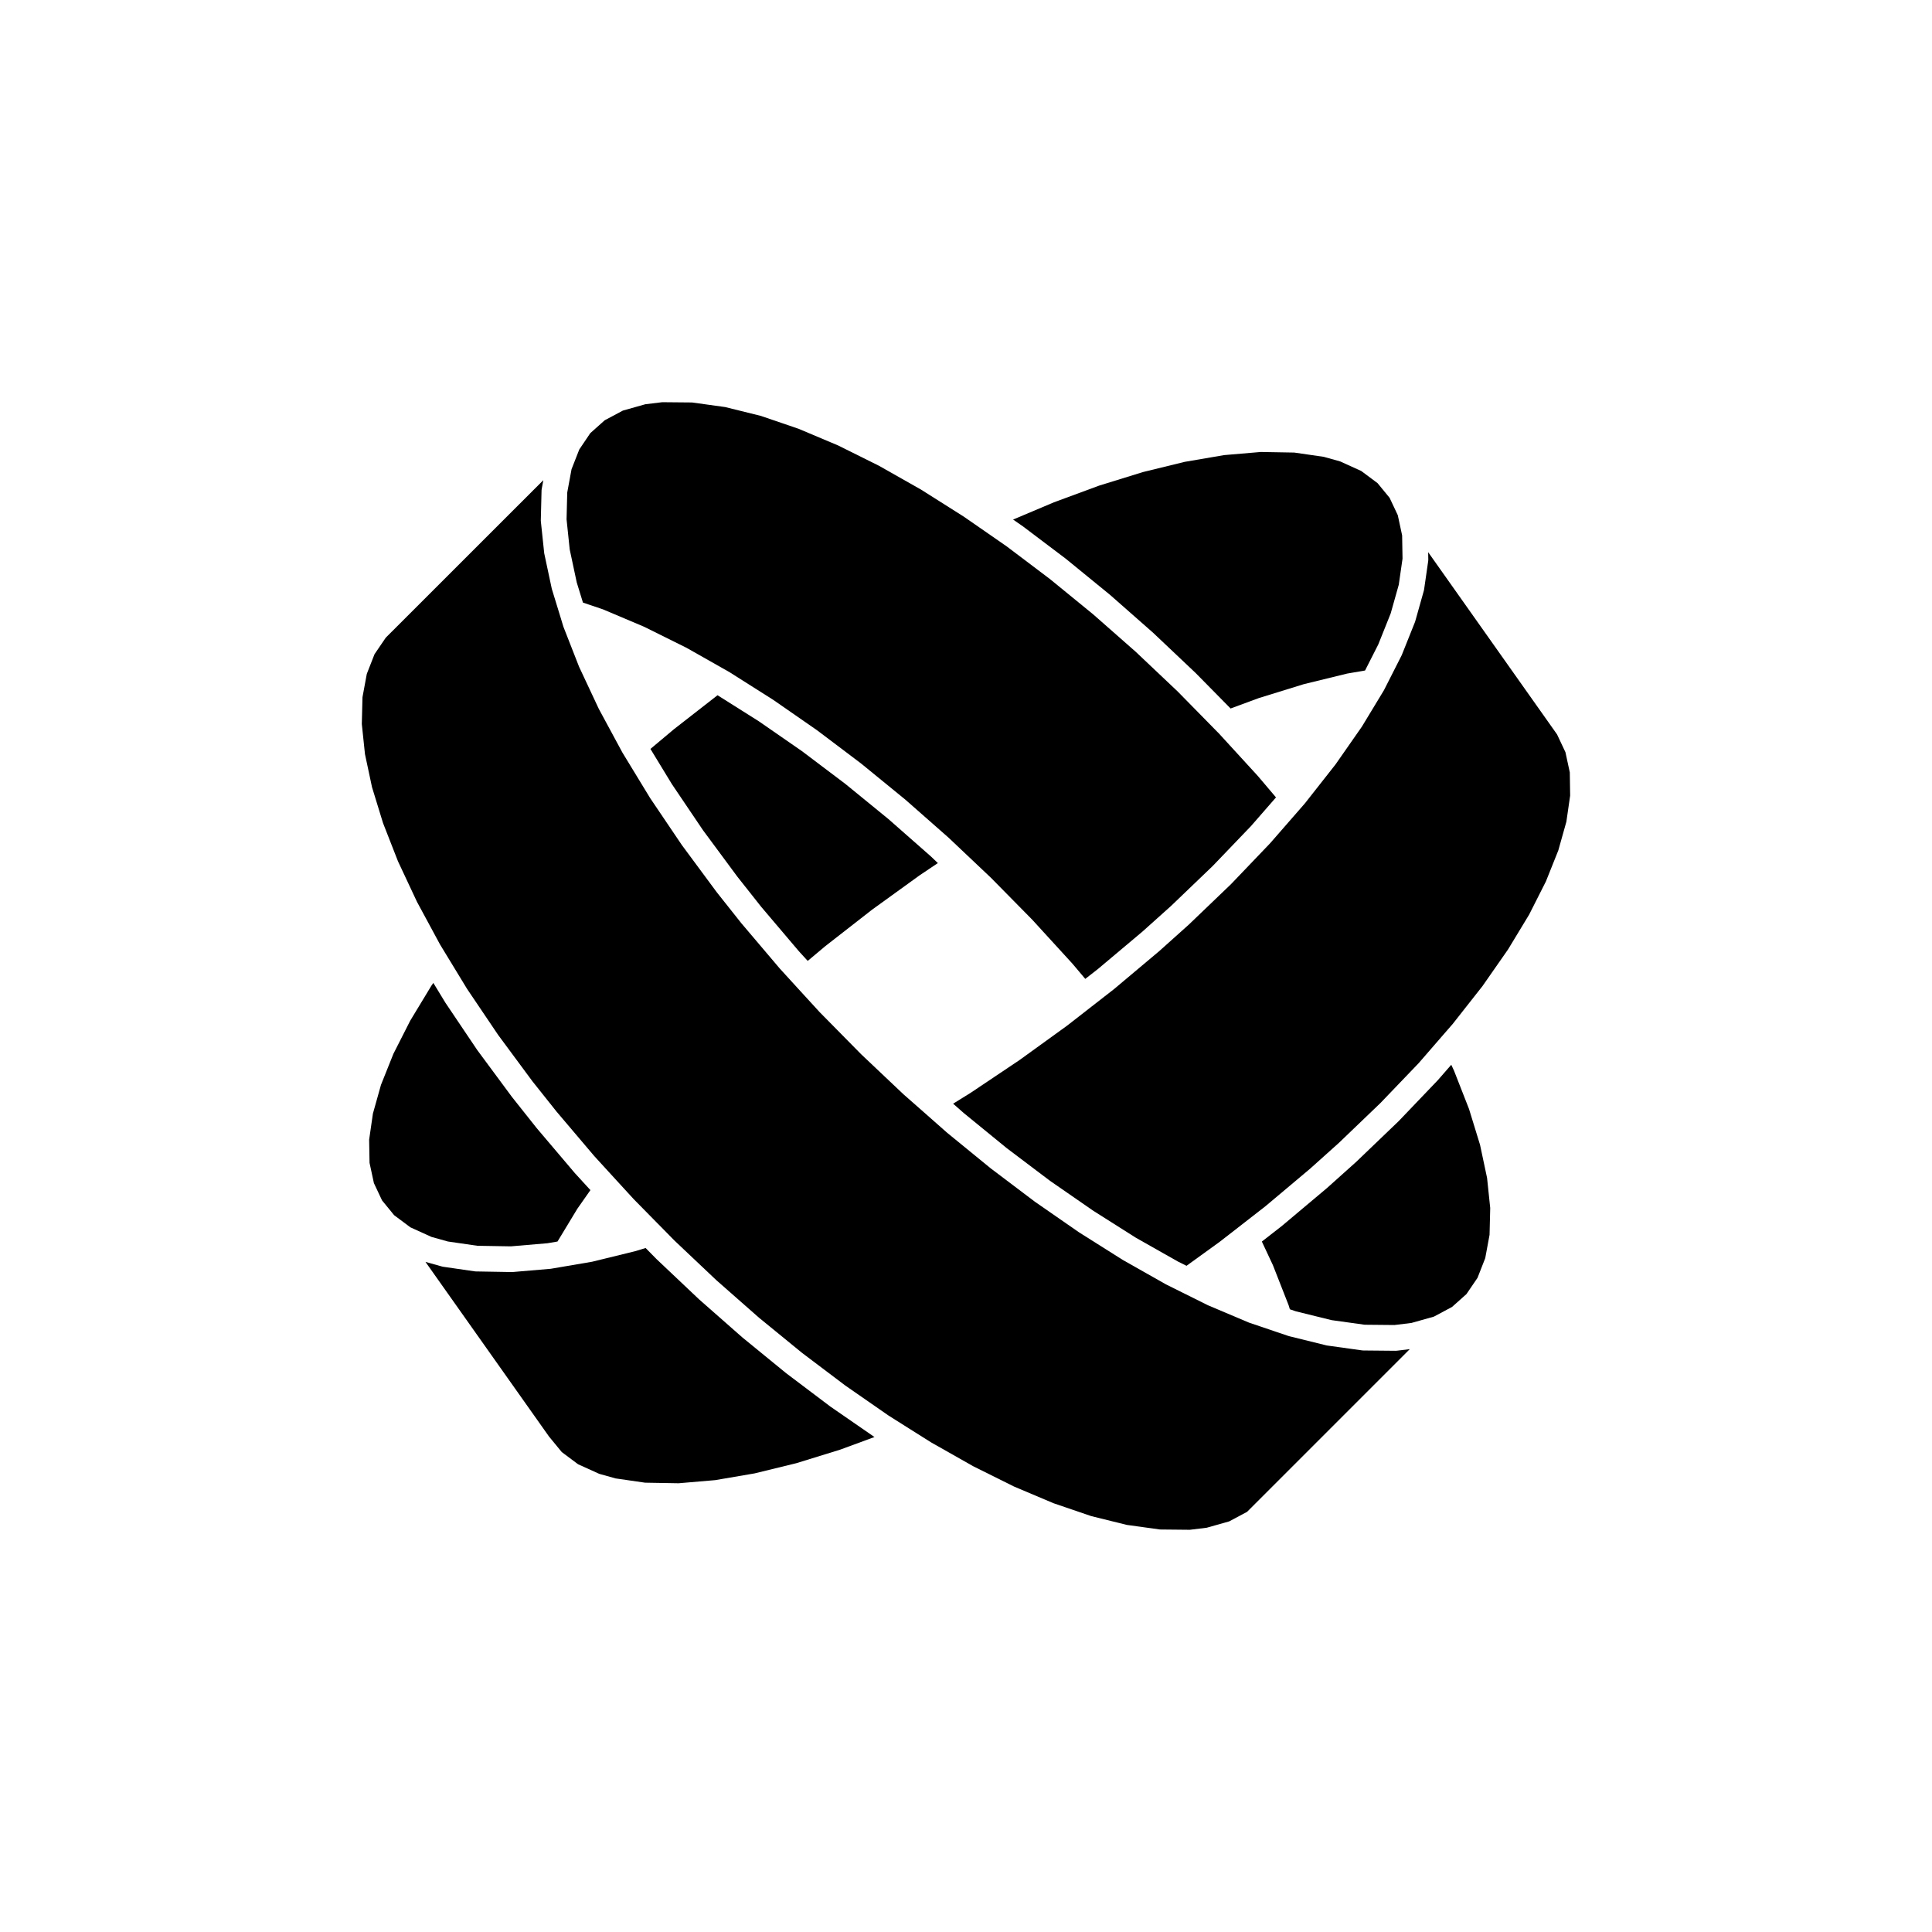 <svg id="Abstract_Shape" data-name="Abstract Shape" xmlns="http://www.w3.org/2000/svg" viewBox="0 0 1500 1500"><path d="M347.76,963.9l22.88,3.32,26,.44,28.46-2.42,7.75-1.33,15.26-25.21c.12-.19.23-.37.36-.54L458.4,924l-11.9-13c-.09-.09-.17-.19-.25-.28l-29.54-34.83a2.43,2.43,0,0,1-.2-.25l-18.85-23.74c-.08-.09-.14-.18-.21-.27l-26.86-36.3-.25-.36L346,778.8c-.09-.13-.18-.26-.26-.4l-9.29-15.26-1.53,2.19-16.43,27.14-13.05,25.71-9.65,24.11-6.26,22.3-2.93,20.25.31,18,3.39,15.72,6.33,13.45L306,943.47l12.65,9.44L335,960.34Z"/><path d="M656.25,608.56l-33.61-25.37L589.15,560l-32.06-20.22-33.91,26.43L505,581.46l16.68,27.38,24.12,35.73,26.63,36L591,704.06l29.31,34.55,6.8,7.44,13.49-11.33.29-.23,36-28.07.29-.22,36.88-26.65.29-.2,13.81-9.25L722.83,665l-33.1-29.12Z"/><path d="M1149.1,888.84,1140.54,861l-11.65-29.75-2.13-4.56-10.41,11.93c-.1.12-.21.23-.32.34l-30,31.38-.3.3-32.52,31.18-.24.23-22.55,20.21-.24.21-34.92,29.34-.28.23L979.7,963.94l8.48,18.1c.09.2.17.39.25.59l11.92,30.4c.09.24.17.48.25.72l.84,2.76,4.7,1.6,27.65,6.83,25.75,3.58,23.13.22,13.14-1.6,17.45-4.91,14.1-7.52,11.2-10,8.58-12.59,6-15.32,3.35-18.09.51-20.82-2.44-23.34Z"/><path d="M793.5,408.14l33.91,25.61.3.24,33.77,27.57.14.12.14.11,33.37,29.36.27.25,32.76,31,.26.25,27,27.42L977,542.11l.5-.17L1012,531.27l.59-.16,33-8.07a5.63,5.63,0,0,1,.69-.14l13.55-2.32,10.25-20.2,9.65-24.12L1086,454l2.92-20.26-.31-18.05-3.38-15.73-6.34-13.45-9.36-11.4-12.66-9.44-16.4-7.44-12.71-3.55-22.89-3.31-26-.46-28.45,2.43-30.58,5.23-32.4,7.92L853.46,377l-35.21,13-31.69,13.38,6.61,4.58Z"/><path d="M447.78,452.2l4.82,15.65L467.84,473c.23.08.46.16.68.26l31.25,13.22.56.25,32.24,16,.48.25,33,18.68c.14.08.28.16.41.25L600,543.15l.37.24,33.84,23.48.32.23,33.92,25.61.3.24,33.77,27.57.28.23,33.37,29.36.27.24,14.7,13.91,18.06,17.09.26.25L801.38,714l.25.27L832.46,748a3.33,3.33,0,0,1,.25.28L842.6,760l9.72-7.57L887,723.28l22.3-20,32.24-30.92,29.73-31,19.41-22.26-14.12-16.66-30.76-33.59-.07-.08-.06,0L914.28,536.8l-32.5-30.75-33.1-29.12L815.21,449.6l-33.6-25.38-20.87-14.47L748.1,401,715,380.07l-32.56-18.44-31.73-15.78L620,332.9l-29.28-10-27.66-6.85-25.74-3.57-23.13-.21-13.15,1.59-17.44,4.92-14.1,7.52-11.2,10L449.74,349l-6,15.3-3.34,18.11-.52,20.81,2.44,23.35Z"/><path d="M1218.79,599.67,1215.4,584l-6.5-13.79L1108.83,428.72l.09,5.46a9.49,9.49,0,0,1-.1,1.6l-3.13,21.7a9.4,9.4,0,0,1-.27,1.28l-6.59,23.43c-.1.34-.21.68-.34,1l-10,25q-.17.4-.36.81l-12.72,25.08-.67,1.33c-.12.23-.25.46-.38.69l-16.79,27.73c-.11.18-.23.37-.35.54l-20.14,28.87c-.11.15-.22.31-.34.46l-23.47,29.84c-.1.14-.21.27-.32.4l-1.54,1.76-25.22,28.92c-.1.12-.21.24-.32.35l-30,31.36-.3.31L923,717.85l-.25.23-22.54,20.2-.24.21-34.92,29.34-.29.24-17.52,13.64-18.51,14.42-.28.22L791.58,823l-.29.2-37.46,25.11-.3.2L740,856.9l8.19,7.2,33.47,27.34,33.6,25.37L848.77,940,881.93,961l32.57,18.43,6.7,3.34,25.57-18.49,14.19-11,.15-.13,21.4-16.66,34.65-29.12,22.3-20,32.24-30.92,29.73-31L1121.77,802l6.1-7L1151,765.59l19.79-28.37,16.43-27.13,13-25.72,9.65-24.11,6.26-22.28,2.93-20.27Z"/><path d="M1083.13,1048.74l-24.43-.23a11,11,0,0,1-1.28-.09l-26.9-3.74a9.18,9.18,0,0,1-1-.2l-28.58-7.06-.81-.24-10-3.38-.27-.1L970.08,1027c-.23-.07-.45-.16-.67-.25l-31.26-13.22c-.19-.08-.38-.16-.57-.26l-19.74-9.82-12.49-6.22c-.16-.08-.32-.16-.47-.25l-33-18.68c-.14-.08-.28-.16-.41-.25l-33.55-21.17-.36-.24-33.84-23.46-.33-.24-33.91-25.61-.3-.23-33.76-27.57-.28-.24L716.68,863l-14.93-13.13-.27-.24-32.76-31c-.08-.08-.17-.16-.25-.25L636.55,786a3.07,3.07,0,0,1-.25-.26l-17.4-19L605.45,752l-.24-.28-29.54-34.82-.21-.26-18.84-23.75-.21-.27-26.85-36.3c-.09-.11-.17-.23-.25-.35l-24.38-36.1-.25-.39-21.16-34.74c-.13-.21-.25-.42-.37-.63L465,550.52c-.09-.16-.17-.33-.25-.51l-15-32c-.09-.2-.18-.39-.26-.6L437.58,487c-.09-.23-.18-.47-.25-.7L435,478.61l-6.45-21c-.08-.28-.16-.56-.22-.85l-5.68-26.63a8.84,8.84,0,0,1-.17-1.05L419.9,404.6a11,11,0,0,1,0-1.28l.55-22.25a10.31,10.31,0,0,1,.16-1.57l1.24-6.7L299.51,495.09l-8.73,12.81-6,15.32-3.35,18.1-.52,20.8,2.45,23.36,5.47,25.68L297.38,639,309,668.72l14.77,31.5,17.88,33.09,3.86,6.34,17.14,28.15,24.12,35.74,26.63,36L432.07,863l29.31,34.56,17.5,19.14L492,931l18.91,19.23.13.12a2.39,2.39,0,0,1,.23.22l12.4,12.62,32.5,30.74,33.1,29.12,33.47,27.34,33.6,25.37L689.82,1099l16.39,10.35L723,1119.92l32.56,18.44,31.73,15.78,30.63,12.95,29.29,10,27.66,6.84,25.74,3.56,23.13.23,13.14-1.59,17.45-4.92,13.86-7.39,126.35-126.35-10.08,1.22A9.36,9.36,0,0,1,1083.13,1048.74Z"/><path d="M644.75,1092.09l-.32-.24-33.92-25.6-.31-.24-33.75-27.58a3.11,3.11,0,0,1-.28-.23l-33.38-29.36a3.07,3.07,0,0,1-.26-.25l-32.77-31-.25-.25-8.26-8.4-7.54,2.33-.58.16-33,8.08c-.22.06-.46.11-.69.15L428.08,985a8,8,0,0,1-.84.11l-29.39,2.5c-.34,0-.68,0-1,0l-27.17-.47a8.91,8.91,0,0,1-1.26-.1l-24.15-3.5a9.44,9.44,0,0,1-1.26-.27l-12.68-3.54,95.93,135.6,9.92,12.07,12.65,9.45,16.41,7.43,12.71,3.56,22.89,3.31,26,.45,28.45-2.43,30.57-5.23,32.4-7.92,34-10.5,26.68-9.82-.3-.2Z"/></svg>